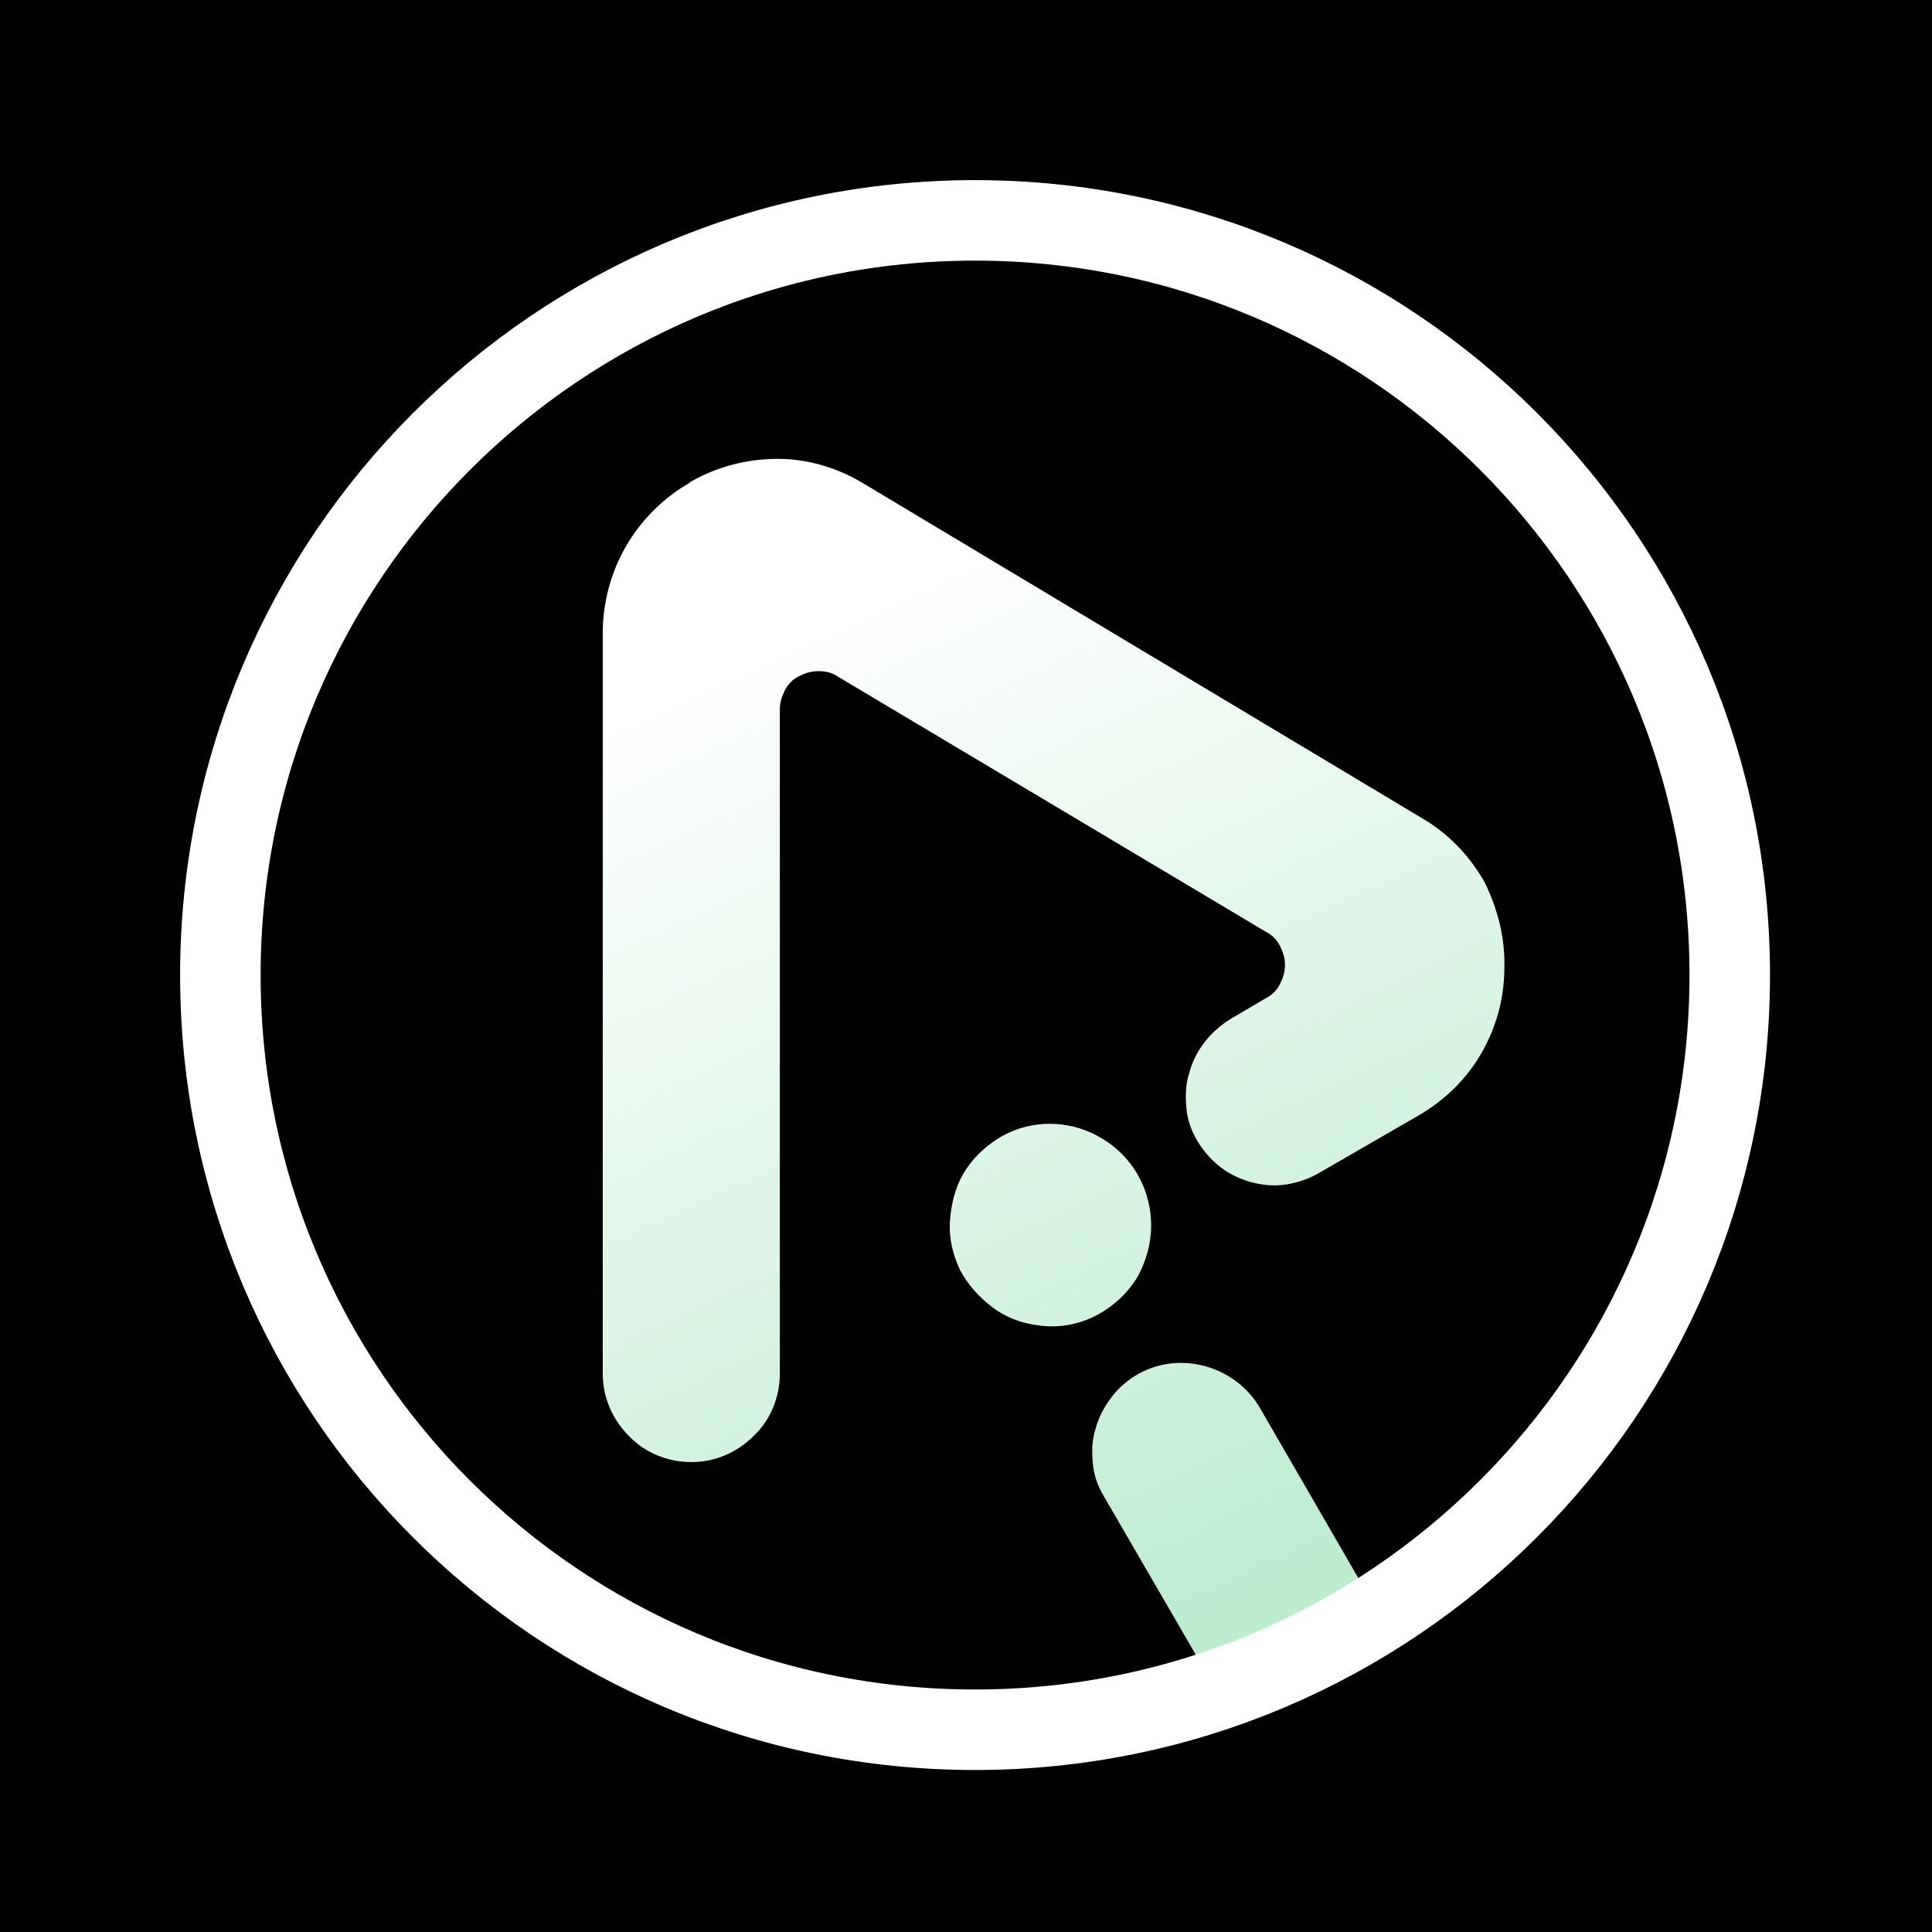 <!--

    @author Jaime López

    Copyright © 2024 Jaime López  
    https://jaim3.com
    

This work is licensed under the GNU General Public License v3.0 or later.
To view a copy of this license, visit https://www.gnu.org/licenses/gpl-3.0.html

-->
<svg version="1.1" id="Capa_1" xmlns="http://www.w3.org/2000/svg" xmlns:xlink="http://www.w3.org/1999/xlink" x="0px" y="0px"
	 viewBox="0 0 192 192" style="enable-background:new 0 0 192 192;" xml:space="preserve">
<style type="text/css">
	.st1{fill:url(#SVGID_2_);}
	.st3{fill:none;stroke:url(#SVGID_4_);stroke-width:8;stroke-miterlimit:10;}
</style>

<rect class="st0" width="192" height="192"/>
<g>
	<linearGradient id="SVGID_2_" gradientUnits="userSpaceOnUse" x1="68.867" y1="155.166" x2="128.295" y2="27.724" gradientTransform="matrix(1 0 0 -1 0 192)">
		<stop  offset="0" style="stop-color:#FFFFFF"/>
		<stop  offset="0.194" style="stop-color:#FFFFFF"/>
		<stop  offset="0.953" style="stop-color:#BDECCF"/>
	</linearGradient>
	<path class="st1" d="M96.9,171.9c41.4,0,75-33.6,75-75c0-41.4-33.6-75-75-75c-41.4,0-75,33.6-75,75
		C21.9,138.3,55.4,171.9,96.9,171.9z"/>
	

	<path class="st2" d="M96.9,21.9c-41.4,0-75,33.6-75,75c0,41.4,33.6,75,75,75c8.2,0,16.2-1.3,24-3.9l-11.2-19.3
		c-0.6-1-1-2.1-1.1-3.3c-0.1-1.2-0.1-2.3,0.3-3.5c0.3-1.1,0.9-2.2,1.6-3.1c0.7-0.9,1.6-1.7,2.7-2.3c4.2-2.3,9.6-0.7,12,3.4
		l11.8,20.4c21-13.3,35-36.7,35-63.5C171.9,55.4,138.3,21.9,96.9,21.9z M114.4,121.8c0,1.8-0.5,3.5-1.3,5c-1,1.7-2.5,3.1-4.3,4
		c-1.8,0.9-3.8,1.2-5.7,0.9c-1.6-0.2-3.2-0.8-4.5-1.8c-1.3-1-2.4-2.2-3.2-3.7c-0.7-1.5-1.1-3.1-1-4.8c0.1-1.6,0.5-3.3,1.3-4.7
		c0.8-1.4,2-2.6,3.4-3.5c1.4-0.9,3-1.4,4.6-1.5c1.6-0.1,3.3,0.2,4.8,0.9c1.5,0.7,2.8,1.7,3.8,3C113.7,117.4,114.4,119.6,114.4,121.8
		z M149.5,96.2c0,3-0.8,5.9-2.3,8.5c-1.5,2.6-3.7,4.7-6.3,6.2l-9.7,5.6c-1,0.6-2.1,1-3.3,1.2c-1.2,0.2-2.3,0.1-3.5-0.2
		c-1.1-0.3-2.2-0.8-3.1-1.5c-0.9-0.7-1.7-1.6-2.3-2.6c-0.6-1-1-2.1-1.1-3.3c-0.1-1.2-0.1-2.3,0.3-3.5c0.6-2.3,2.2-4.2,4.2-5.4l3.4-2
		c0.6-0.3,1.1-0.8,1.4-1.4c0.3-0.6,0.5-1.2,0.5-1.9c0-0.7-0.2-1.3-0.5-1.9c-0.3-0.6-0.8-1.1-1.4-1.4L83.2,67.2
		c-0.6-0.4-1.2-0.5-1.9-0.5c-0.7,0-1.3,0.2-1.9,0.5c-0.6,0.3-1.1,0.8-1.4,1.4c-0.3,0.6-0.5,1.2-0.5,1.9v66c0,2.3-0.9,4.6-2.6,6.2
		c-1.7,1.7-3.9,2.6-6.2,2.6c-2.3,0-4.6-0.9-6.2-2.6c-1.7-1.7-2.6-3.9-2.6-6.2V62.9c0-3,0.8-6,2.3-8.6c1.5-2.6,3.7-4.8,6.3-6.3
		l0.1-0.1c2.6-1.5,5.6-2.3,8.7-2.3c3,0,6,0.9,8.6,2.5l55.4,33.2c2.6,1.5,4.7,3.7,6.2,6.3C148.8,90.2,149.6,93.2,149.5,96.2z"/>
</g>
<linearGradient id="SVGID_4_" gradientUnits="userSpaceOnUse" x1="63.462" y1="25.242" x2="130.251" y2="168.471">
	<stop  offset="0" style="stop-color:#FFFFFF"/>
	<stop  offset="0.194" style="stop-color:#FFFFFF"/>
	<stop  offset="0.953" style="stop-color:#FFFFFF"/>
</linearGradient>
<path class="st3" d="M96.9,171.9c41.4,0,75-33.6,75-75c0-41.4-33.6-75-75-75c-41.4,0-75,33.6-75,75
	C21.9,138.3,55.4,171.9,96.9,171.9z"/>
</svg>

